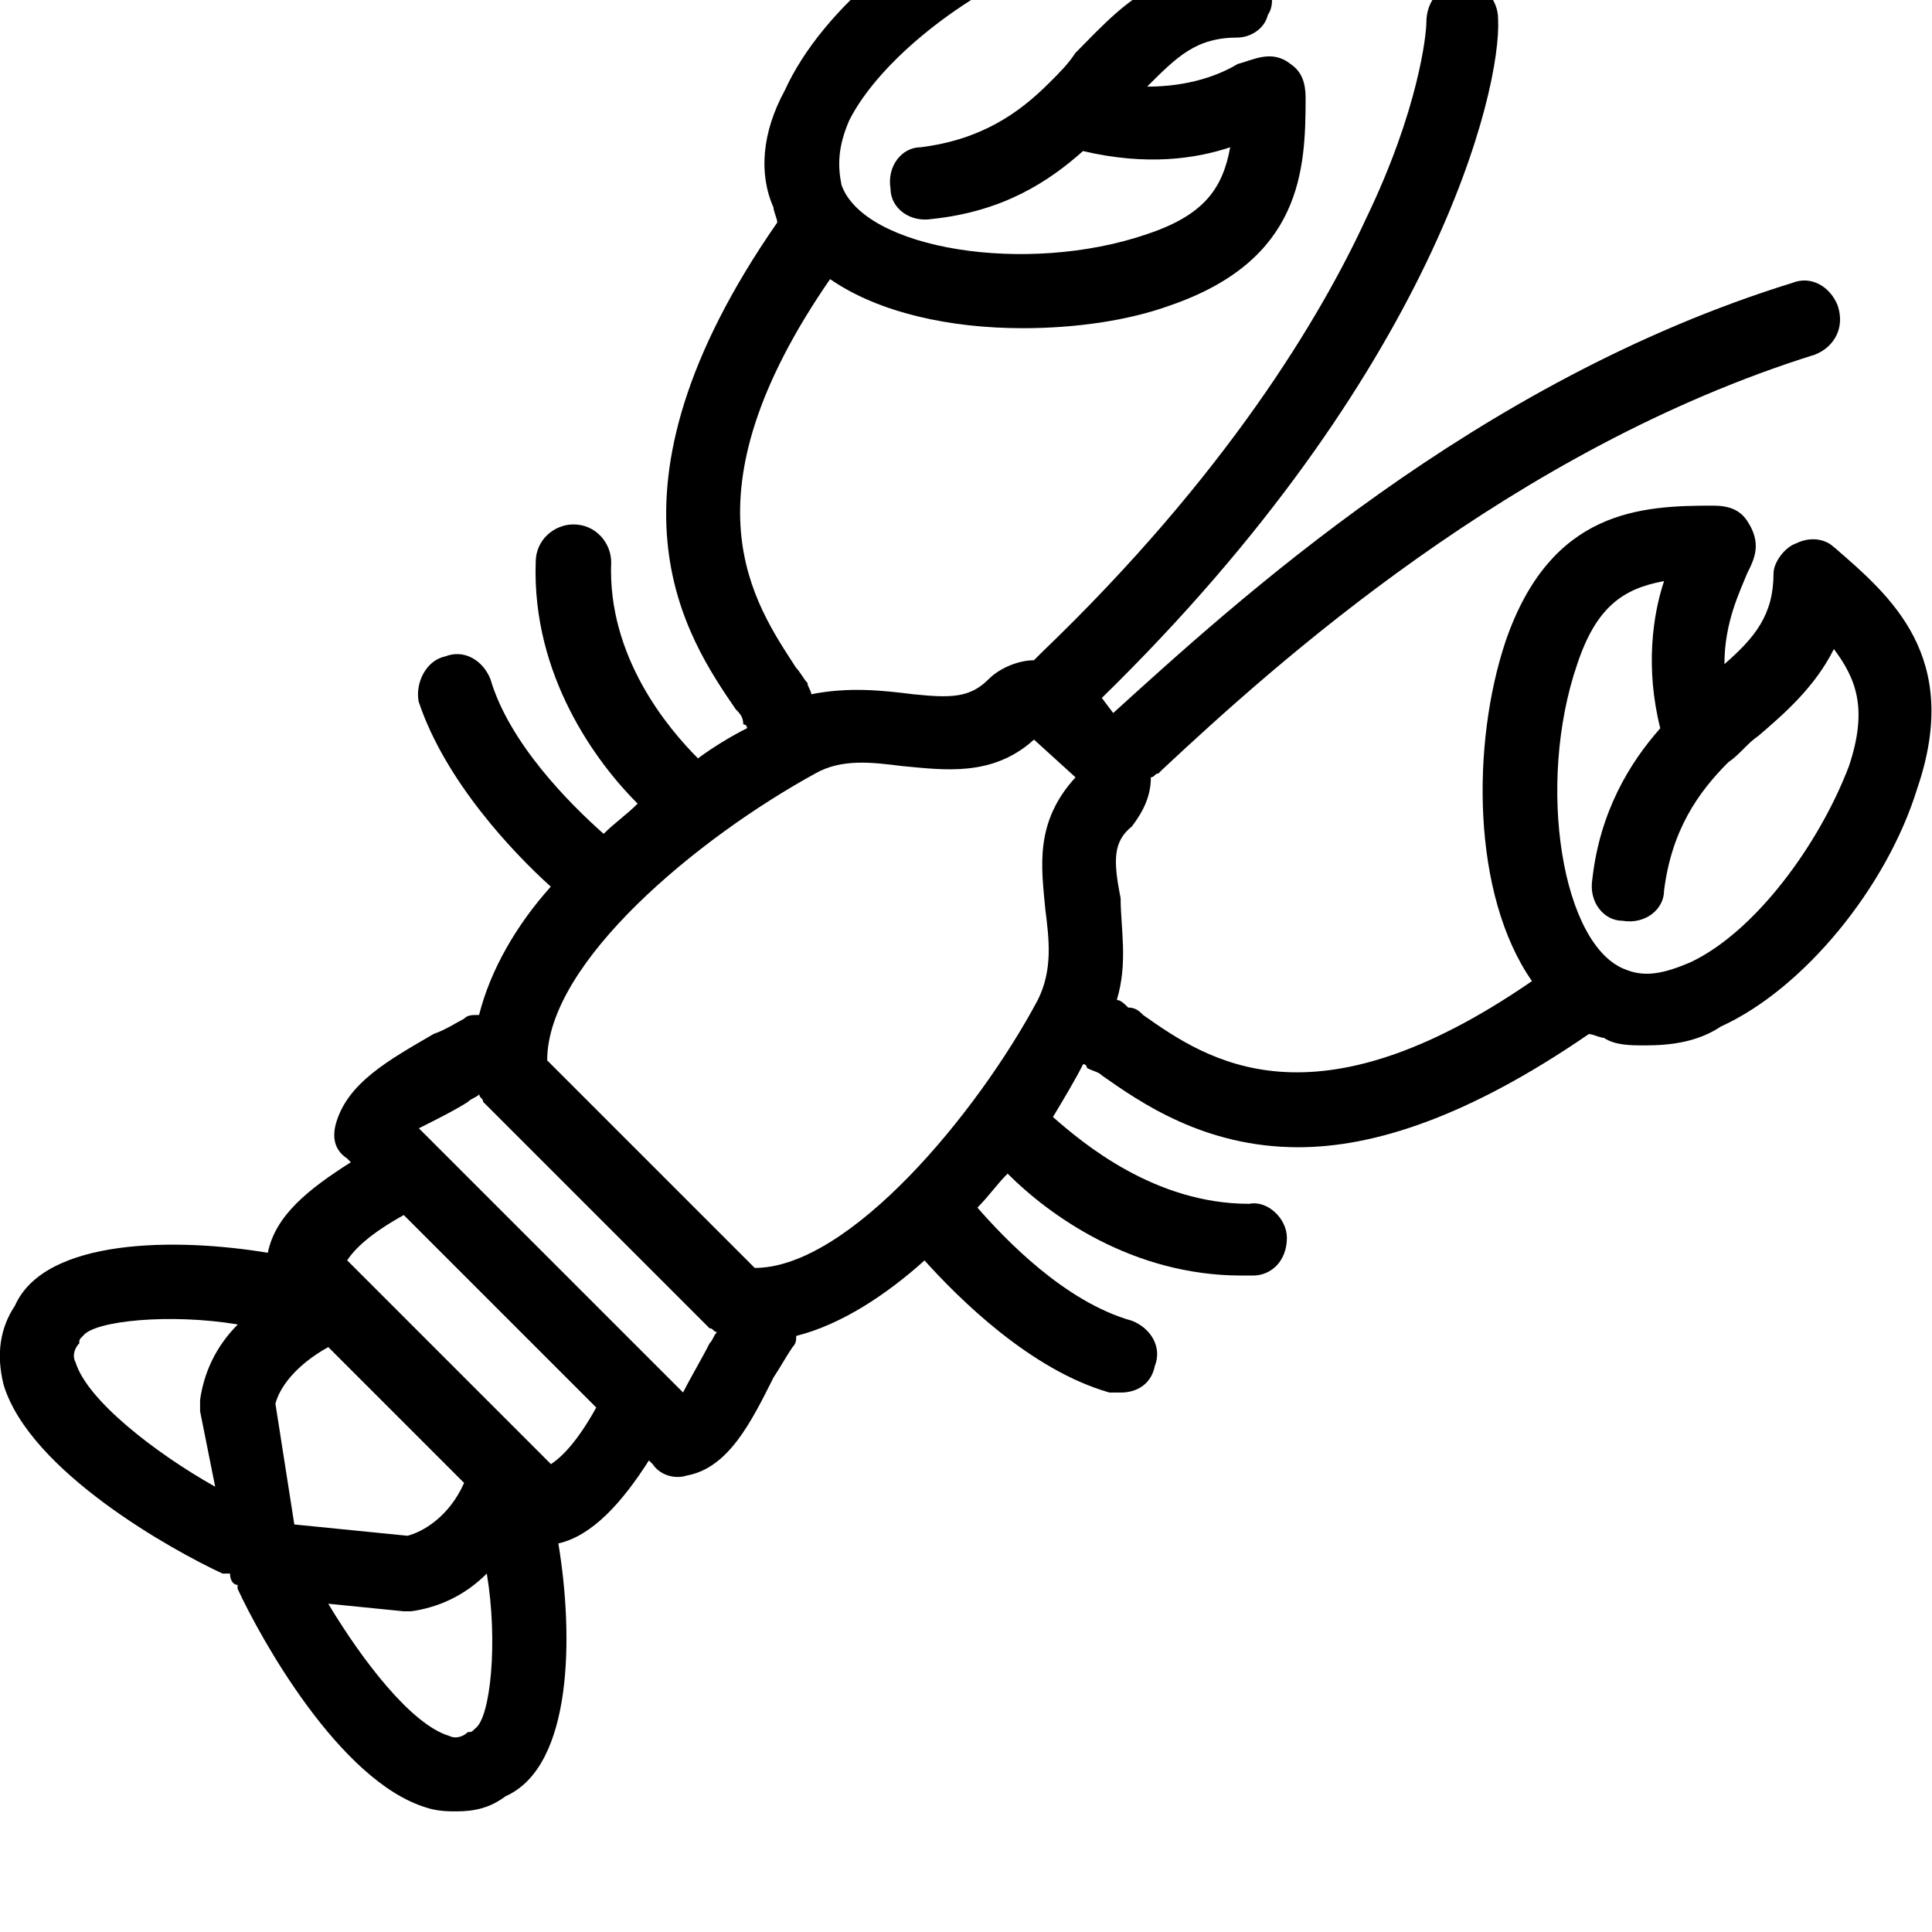<!-- Generated by IcoMoon.io -->
<svg version="1.1" xmlns="http://www.w3.org/2000/svg" width="32" height="32" viewBox="0 0 32 32">
<title>Crayfish</title>
<path d="M30.375 9.063c-0.125-0.125-0.375-0.188-0.625-0.063-0.188 0.063-0.375 0.313-0.375 0.5 0 0.688-0.313 1.063-0.813 1.5 0-0.688 0.25-1.188 0.375-1.5 0.125-0.25 0.25-0.5 0-0.875-0.125-0.188-0.313-0.25-0.563-0.25-1.188 0-2.688 0.063-3.438 2.25-0.563 1.688-0.563 4.188 0.438 5.625-3.625 2.5-5.375 1.313-6.438 0.563-0.063-0.063-0.125-0.125-0.25-0.125-0.063-0.063-0.125-0.125-0.188-0.125 0.188-0.625 0.063-1.188 0.063-1.688-0.125-0.625-0.125-0.938 0.188-1.188 0.188-0.25 0.313-0.5 0.313-0.813 0.063 0 0.063-0.063 0.125-0.063l0.063-0.063c1.875-1.75 5.813-5.313 10.813-6.875 0.313-0.125 0.5-0.438 0.375-0.813-0.125-0.313-0.438-0.5-0.75-0.375-5.25 1.625-9.25 5.313-11.25 7.125l-0.188-0.25c5.5-5.375 6.625-10.063 6.563-11.25 0-0.313-0.25-0.625-0.625-0.625-0.313 0.063-0.563 0.313-0.563 0.688 0 0.188-0.125 1.438-1 3.25-0.75 1.625-2.313 4.25-5.375 7.188-0.063 0.063-0.063 0.063-0.125 0.125-0.25 0-0.563 0.125-0.75 0.313-0.313 0.313-0.625 0.313-1.25 0.25-0.5-0.063-1.063-0.125-1.688 0 0-0.063-0.063-0.125-0.063-0.188-0.063-0.063-0.125-0.188-0.188-0.25-0.688-1.063-1.938-2.813 0.563-6.438 0.813 0.563 2 0.813 3.188 0.813 0.875 0 1.75-0.125 2.438-0.375 2.188-0.75 2.25-2.25 2.25-3.438 0-0.25-0.063-0.438-0.25-0.563-0.313-0.25-0.625-0.063-0.875 0-0.313 0.188-0.813 0.375-1.5 0.375 0.5-0.5 0.813-0.813 1.5-0.813 0.188 0 0.438-0.125 0.5-0.375 0.125-0.188 0.063-0.438-0.063-0.625-0.813-0.938-1.813-2.125-4-1.375-1.625 0.5-3.313 1.875-3.938 3.25-0.375 0.688-0.438 1.375-0.188 1.938 0 0.063 0.063 0.188 0.063 0.25-3.125 4.5-1.5 6.875-0.688 8.063 0.063 0.063 0.125 0.125 0.125 0.25 0 0 0.063 0 0.063 0.063-0.25 0.125-0.563 0.313-0.813 0.5-0.5-0.5-1.5-1.688-1.438-3.25 0-0.313-0.25-0.625-0.625-0.625-0.313 0-0.625 0.25-0.625 0.625-0.063 1.875 1 3.313 1.688 4-0.188 0.188-0.375 0.313-0.563 0.5-0.563-0.5-1.563-1.5-1.875-2.563-0.125-0.313-0.438-0.5-0.75-0.375-0.313 0.063-0.5 0.438-0.438 0.75 0.438 1.313 1.563 2.5 2.188 3.063-0.563 0.625-1 1.375-1.188 2.125-0.125 0-0.188 0-0.25 0.063-0.125 0.063-0.313 0.188-0.5 0.25-0.75 0.438-1.438 0.813-1.625 1.5-0.063 0.25 0 0.438 0.188 0.563l0.063 0.063c-0.688 0.438-1.25 0.875-1.375 1.5-1.5-0.25-3.688-0.25-4.188 0.875-0.25 0.375-0.313 0.813-0.188 1.313 0.438 1.438 2.813 2.75 3.625 3.125 0.063 0 0.063 0 0.125 0 0 0.125 0.063 0.188 0.125 0.188 0 0.063 0 0.063 0 0.063 0.375 0.813 1.688 3.188 3.125 3.625 0.188 0.063 0.375 0.063 0.5 0.063 0.313 0 0.563-0.063 0.813-0.25 1.125-0.5 1.125-2.688 0.875-4.188 0.563-0.125 1.063-0.688 1.5-1.375l0.063 0.063c0.125 0.188 0.375 0.25 0.563 0.188 0.688-0.125 1.063-0.875 1.438-1.625 0.125-0.188 0.188-0.313 0.313-0.5 0.063-0.063 0.063-0.125 0.063-0.188 0.75-0.188 1.5-0.688 2.125-1.25 0.563 0.625 1.75 1.813 3.063 2.188 0.063 0 0.125 0 0.188 0 0.25 0 0.5-0.125 0.563-0.438 0.125-0.313-0.063-0.625-0.375-0.75-1.125-0.313-2.125-1.375-2.563-1.875 0.188-0.188 0.313-0.375 0.5-0.563 0.688 0.688 2.063 1.688 3.875 1.688 0.063 0 0.125 0 0.188 0 0.313 0 0.563-0.25 0.563-0.625 0-0.313-0.313-0.625-0.625-0.563-1.563 0-2.75-1-3.25-1.438 0.188-0.313 0.375-0.625 0.5-0.875 0.063 0 0.063 0.063 0.063 0.063 0.125 0.063 0.188 0.063 0.25 0.125 0.625 0.438 1.688 1.188 3.25 1.188 1.25 0 2.813-0.5 4.813-1.875 0.063 0 0.188 0.063 0.25 0.063 0.188 0.125 0.438 0.125 0.688 0.125 0.438 0 0.875-0.063 1.25-0.313 1.375-0.625 2.75-2.313 3.25-3.938 0.75-2.188-0.438-3.188-1.375-4zM14.063 2c0.5-1 1.938-2.125 3.25-2.625 0.375-0.063 0.625-0.125 0.875-0.125 0.438 0 0.75 0.125 1.125 0.438-0.625 0.25-1.063 0.75-1.5 1.188-0.125 0.188-0.25 0.313-0.438 0.5 0 0 0 0 0 0-0.5 0.5-1.125 0.938-2.125 1.063-0.313 0-0.563 0.313-0.5 0.688 0 0.313 0.313 0.563 0.688 0.5 1.188-0.125 1.938-0.625 2.5-1.125 1.063 0.25 1.875 0.125 2.438-0.063-0.125 0.688-0.438 1.125-1.375 1.438-2 0.688-4.688 0.25-5.063-0.813-0.063-0.313-0.063-0.625 0.125-1.063zM13.5 12.813c0.438-0.25 0.938-0.188 1.438-0.125 0.688 0.063 1.5 0.188 2.188-0.438l0.688 0.625c-0.688 0.75-0.563 1.5-0.5 2.188 0.063 0.5 0.125 1-0.125 1.5-1 1.875-3.125 4.438-4.688 4.438l-3.438-3.438c0-1.625 2.5-3.688 4.438-4.75zM4.875 25.25l-0.313-2c0.063-0.25 0.313-0.625 0.875-0.938l2.25 2.25c-0.25 0.563-0.688 0.813-0.938 0.875zM1.25 22.563c-0.063-0.125 0-0.25 0.063-0.313 0-0.063 0-0.063 0.063-0.125 0.188-0.25 1.438-0.375 2.563-0.188-0.375 0.375-0.563 0.813-0.625 1.25 0 0.063 0 0.125 0 0.188l0.25 1.25c-1-0.563-2.125-1.438-2.313-2.063zM7.875 28.625c-0.063 0.063-0.063 0.063-0.125 0.063-0.063 0.063-0.188 0.125-0.313 0.063-0.625-0.188-1.438-1.25-2-2.188l1.25 0.125c0 0 0.063 0 0.063 0s0.063 0 0.063 0c0.438-0.063 0.875-0.25 1.25-0.625 0.188 1.125 0.063 2.375-0.188 2.563zM9.125 24.25l-3.375-3.375c0.125-0.188 0.375-0.438 0.938-0.75l3.188 3.188c-0.313 0.563-0.563 0.813-0.75 0.938zM11.313 23.063l-4.375-4.375c0.25-0.125 0.625-0.313 0.813-0.438 0.063-0.063 0.125-0.063 0.188-0.125 0 0.063 0.063 0.063 0.063 0.125l3.75 3.75c0.063 0 0.063 0.063 0.125 0.063-0.063 0.063-0.063 0.125-0.125 0.188-0.125 0.25-0.313 0.563-0.438 0.813zM30.625 12.688c-0.5 1.313-1.563 2.75-2.625 3.25-0.438 0.188-0.75 0.25-1.063 0.125-1.063-0.375-1.5-3.063-0.813-5.063 0.313-0.938 0.75-1.25 1.438-1.375-0.188 0.563-0.313 1.438-0.063 2.438-0.5 0.563-1 1.375-1.125 2.5-0.063 0.375 0.188 0.688 0.5 0.688 0.375 0.063 0.688-0.188 0.688-0.5 0.125-1 0.563-1.625 1.063-2.125 0 0 0 0 0 0 0.188-0.125 0.313-0.313 0.5-0.438 0.438-0.375 0.938-0.813 1.25-1.438 0.375 0.5 0.563 1 0.25 1.938z"></path>
</svg>
